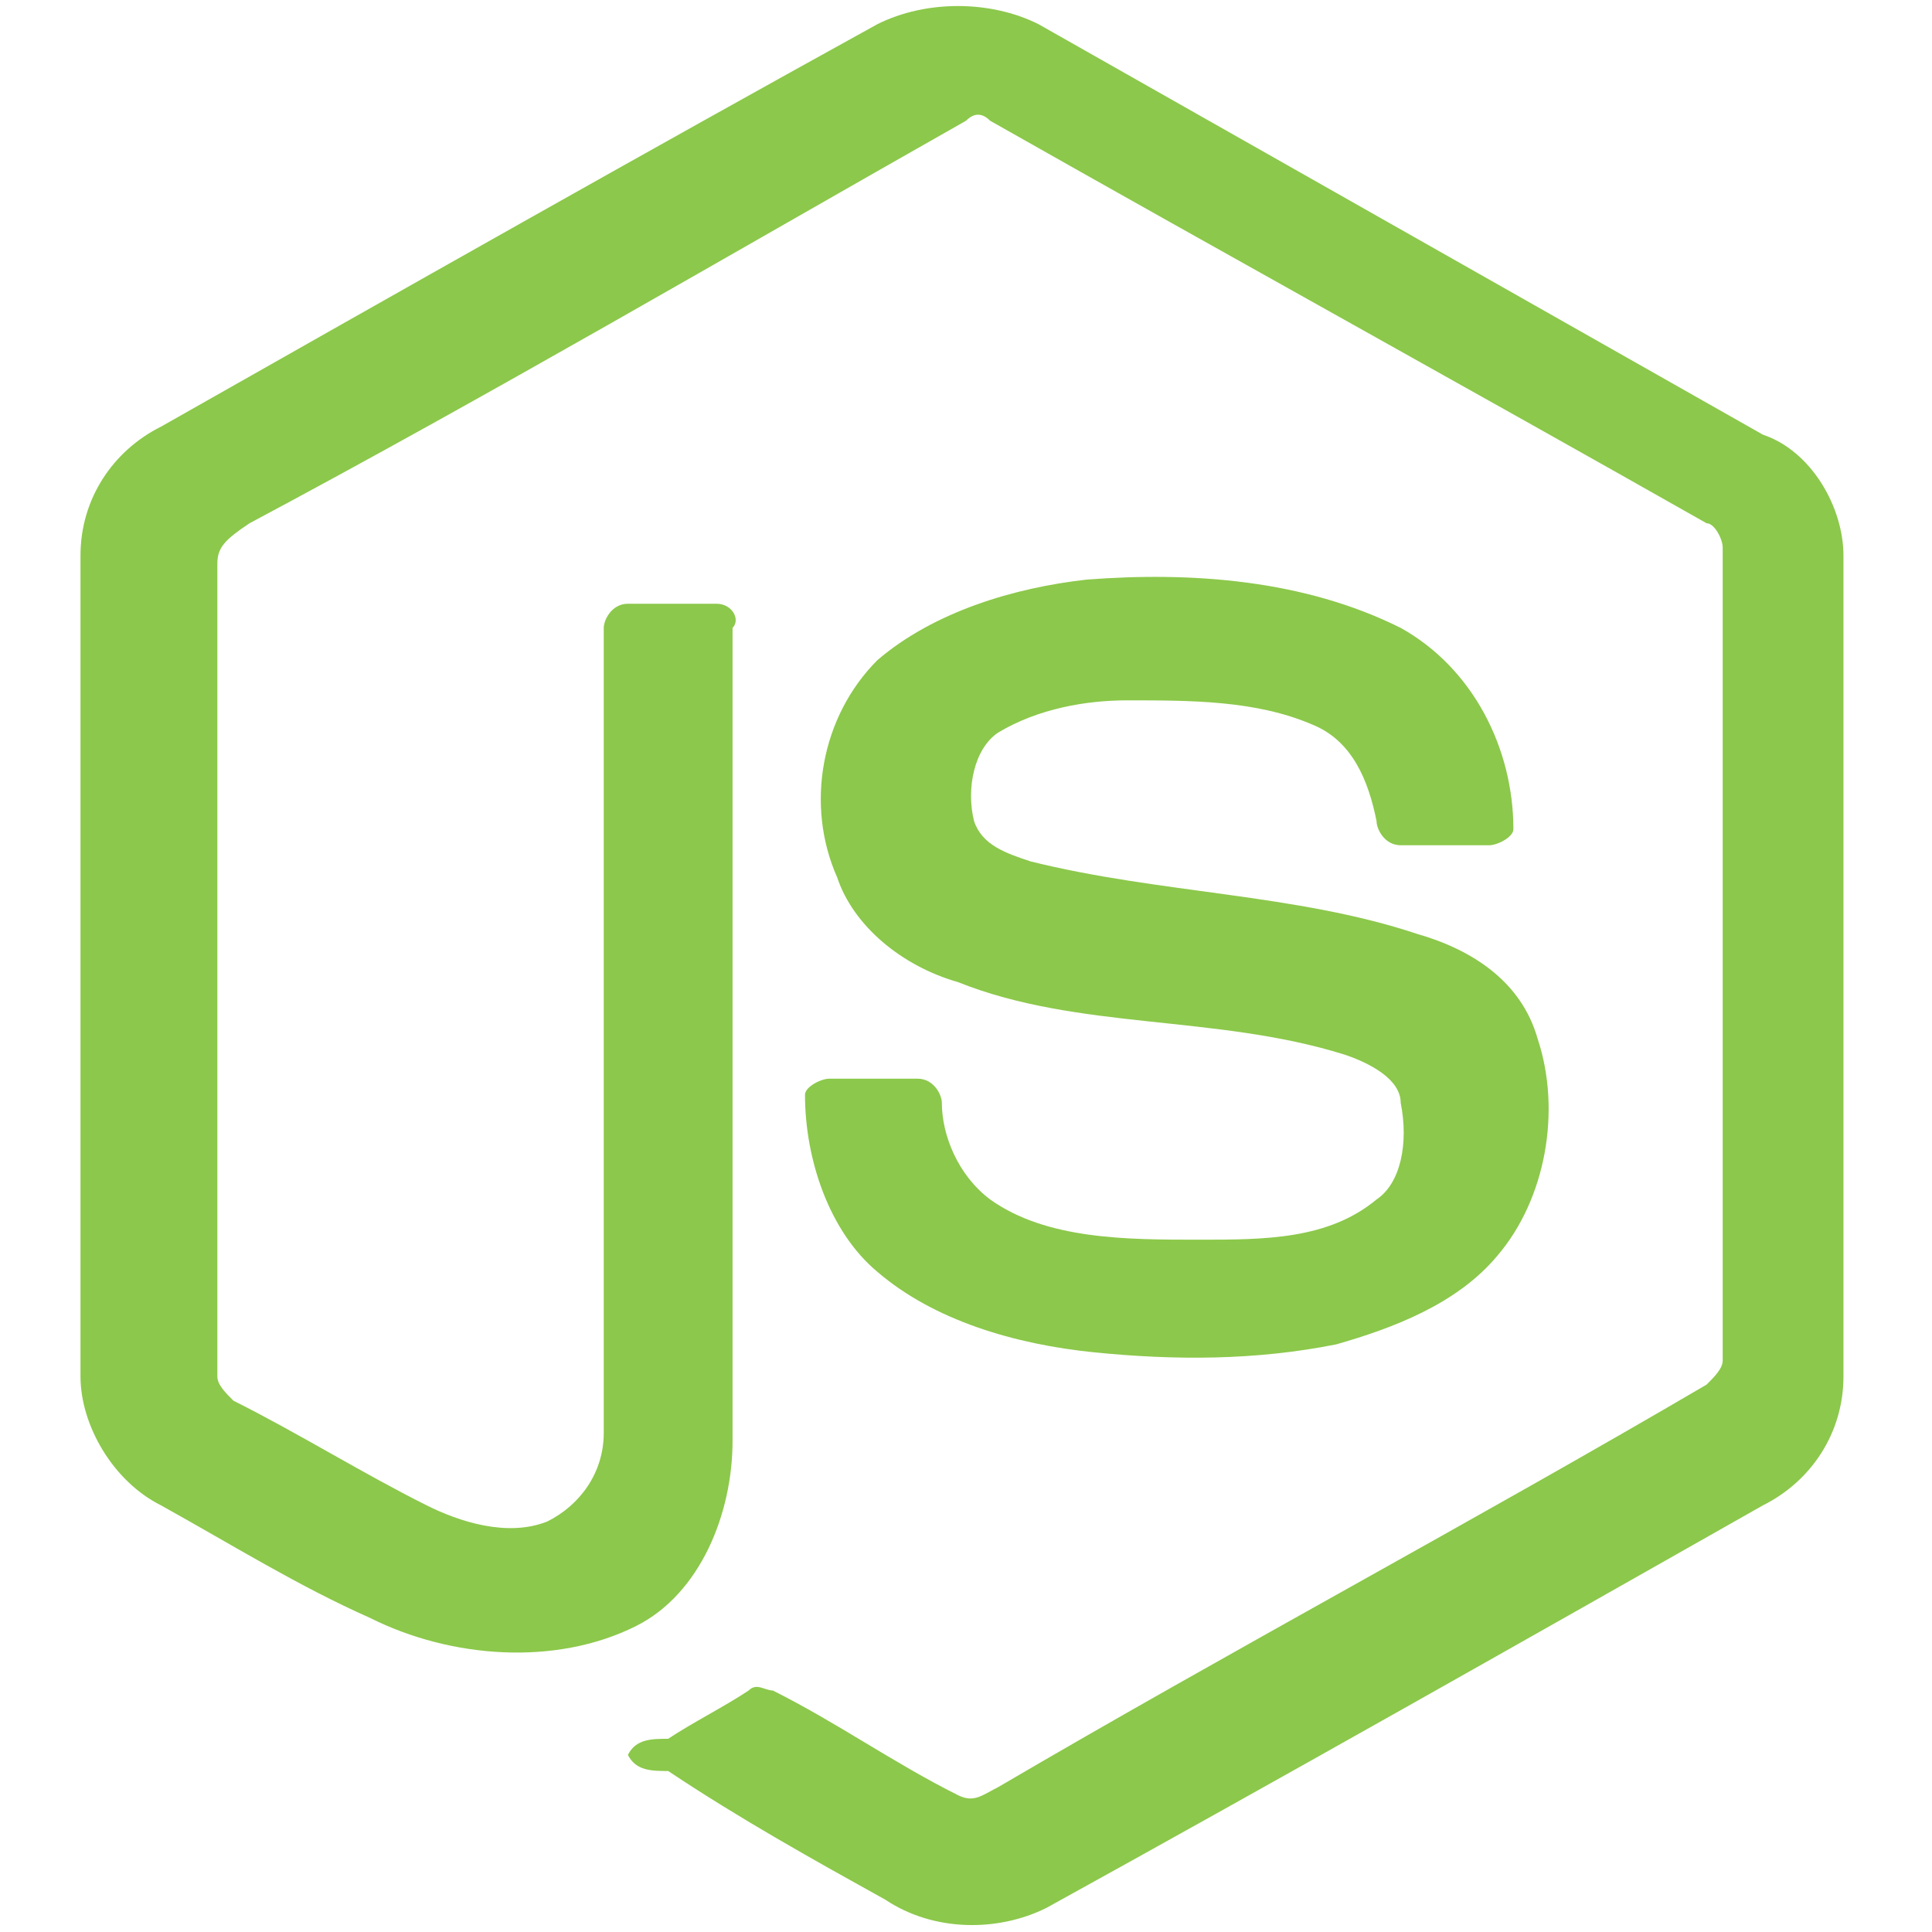 <?xml version="1.0" encoding="utf-8"?>
<!-- Generator: Adobe Illustrator 25.4.1, SVG Export Plug-In . SVG Version: 6.00 Build 0)  -->
<svg version="1.1" id="Layer_1" xmlns="http://www.w3.org/2000/svg" xmlns:xlink="http://www.w3.org/1999/xlink" x="0px" y="0px"
	 viewBox="0 0 24 24" style="enable-background:new 0 0 24 24;" xml:space="preserve">
<style type="text/css">
	.st0{fill:#8CC84B;}
</style>
<path class="st0" d="M22.9,6.9v10.2c0,0.7-0.4,1.3-1,1.6c-3,1.7-6,3.4-8.9,5c-0.6,0.3-1.4,0.3-2-0.1c-0.9-0.5-1.8-1-2.7-1.6 C8.1,22,7.9,22,7.8,21.8c0.1-0.2,0.3-0.2,0.5-0.2C8.6,21.4,9,21.2,9.3,21c0.1-0.1,0.2,0,0.3,0c0.8,0.4,1.5,0.9,2.3,1.3 c0.2,0.1,0.3,0,0.5-0.1c2.9-1.7,5.9-3.3,8.8-5c0.1-0.1,0.2-0.2,0.2-0.3c0-3.4,0-6.7,0-10.1c0-0.1-0.1-0.3-0.2-0.3 c-3-1.7-5.9-3.3-8.9-5c-0.1-0.1-0.2-0.1-0.3,0c-3,1.7-5.9,3.4-8.9,5C2.8,6.7,2.7,6.8,2.7,7c0,3.4,0,6.7,0,10.1 c0,0.1,0.1,0.2,0.2,0.3c0.8,0.4,1.6,0.9,2.4,1.3c0.4,0.2,1,0.4,1.5,0.2c0.4-0.2,0.7-0.6,0.7-1.1c0-3.3,0-6.7,0-10 c0-0.1,0.1-0.3,0.3-0.3c0.4,0,0.8,0,1.1,0c0.2,0,0.3,0.2,0.2,0.3c0,3.4,0,6.7,0,10.1c0,0.9-0.4,1.9-1.2,2.3c-1,0.5-2.3,0.4-3.3-0.1 c-0.9-0.4-1.7-0.9-2.6-1.4c-0.6-0.3-1-1-1-1.6V6.9c0-0.7,0.4-1.3,1-1.6c3-1.7,6-3.4,8.9-5c0.6-0.3,1.4-0.3,2,0c3,1.7,6,3.4,9,5.1 C22.5,5.6,22.9,6.3,22.9,6.9z M17.1,14.9c-0.6,0.5-1.4,0.5-2.2,0.5c-0.9,0-1.9,0-2.6-0.5c-0.4-0.3-0.6-0.8-0.6-1.2 c0-0.1-0.1-0.3-0.3-0.3c-0.4,0-0.8,0-1.1,0c-0.1,0-0.3,0.1-0.3,0.2c0,0.8,0.3,1.7,0.9,2.2c0.7,0.6,1.7,0.9,2.7,1c1,0.1,2,0.1,3-0.1 c0.7-0.2,1.5-0.5,2-1.1c0.6-0.7,0.8-1.8,0.5-2.7c-0.2-0.7-0.8-1.1-1.5-1.3c-1.5-0.5-3.2-0.5-4.8-0.9c-0.3-0.1-0.6-0.2-0.7-0.5 c-0.1-0.4,0-0.9,0.3-1.1c0.5-0.3,1.1-0.4,1.6-0.4c0.8,0,1.6,0,2.3,0.3c0.5,0.2,0.7,0.7,0.8,1.2c0,0.1,0.1,0.3,0.3,0.3 c0.4,0,0.8,0,1.1,0c0.1,0,0.3-0.1,0.3-0.2c0-1-0.5-2-1.4-2.5c-1.2-0.6-2.6-0.7-3.9-0.6l0,0c-0.9,0.1-1.9,0.4-2.6,1 c-0.7,0.7-0.9,1.8-0.5,2.7c0.2,0.6,0.8,1.1,1.5,1.3c1.5,0.6,3.2,0.4,4.8,0.9c0.3,0.1,0.7,0.3,0.7,0.6C17.5,14.2,17.4,14.7,17.1,14.9 z"/>
</svg>
